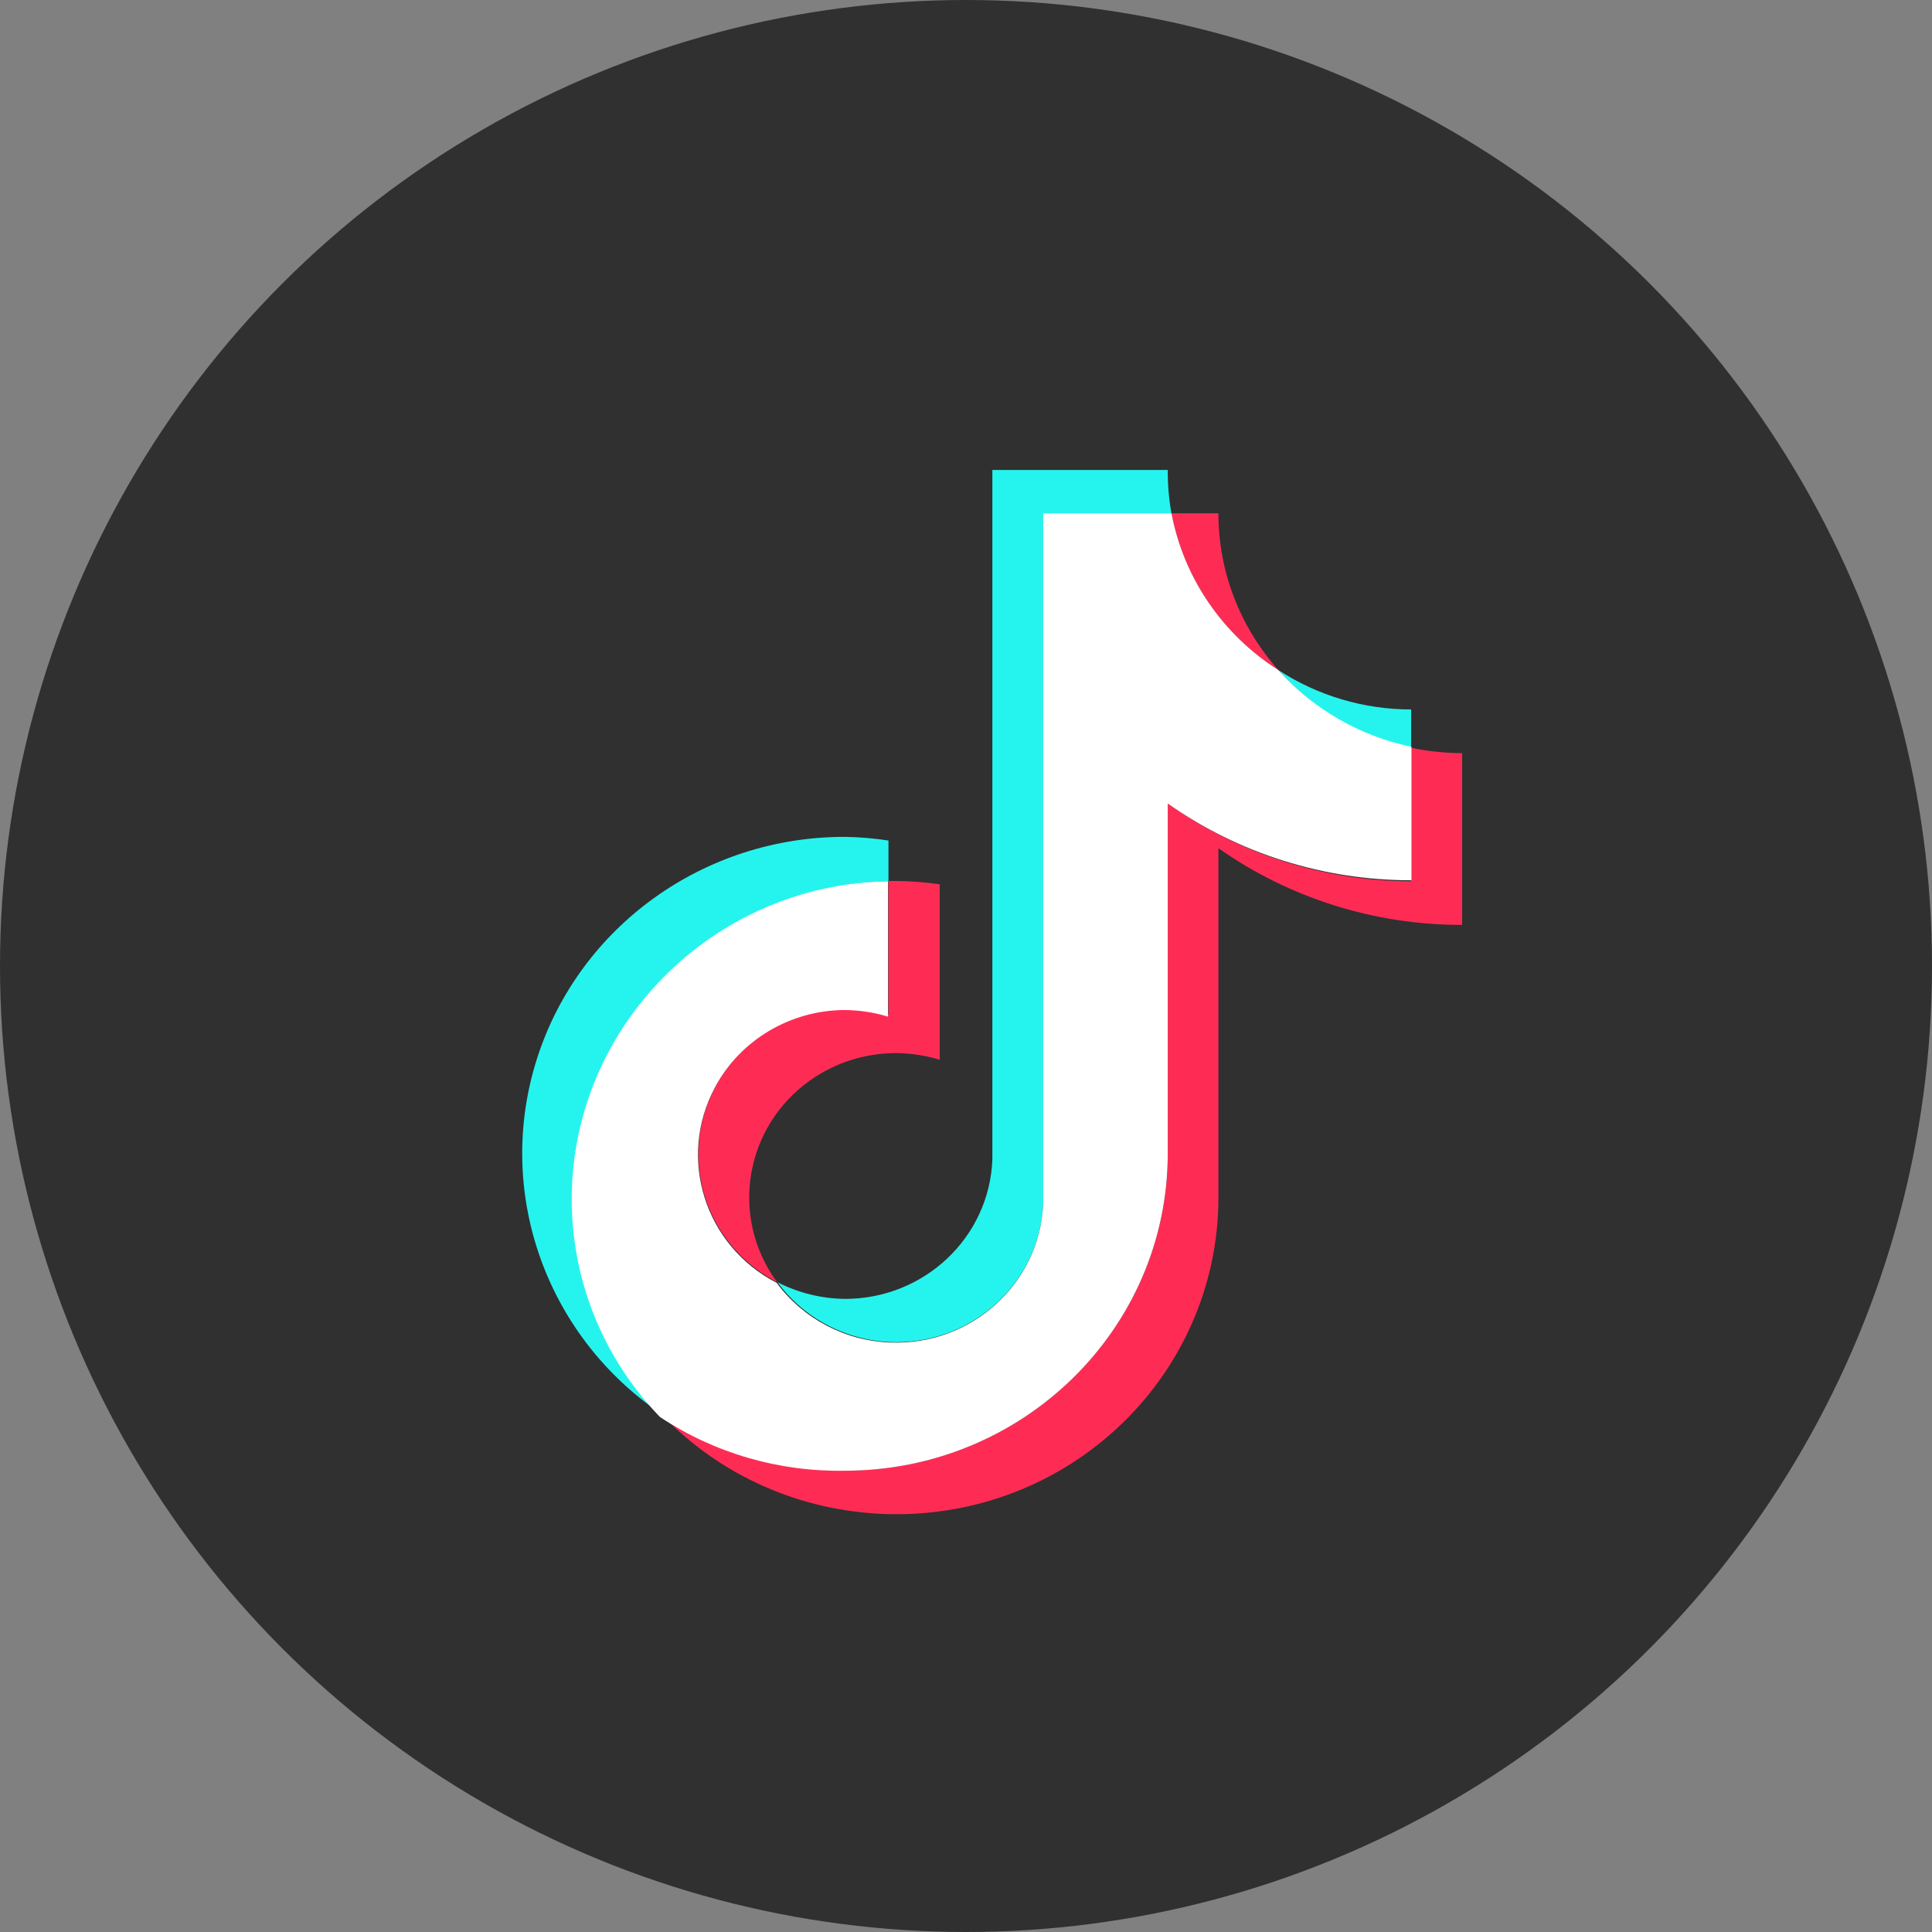 <svg width="37" height="37" viewBox="0 0 37 37" fill="none" xmlns="http://www.w3.org/2000/svg">
<rect x="0" y="0" width="37" height="37" fill="#808080" stroke="none"/>
<circle cx="18.5" cy="18.5" r="18.5" fill="#303030"/>
<g clip-path="url(#clip0)">
<path d="M17.015 16.877V16.097C16.74 16.055 16.462 16.031 16.183 16.027C13.485 16.022 11.096 17.74 10.286 20.268C9.476 22.796 10.432 25.551 12.647 27.066C10.324 24.621 10.457 20.789 12.943 18.506C14.05 17.489 15.499 16.909 17.015 16.877Z" fill="#25F4EE"/>
<path d="M17.165 25.705C18.674 25.703 19.913 24.535 19.979 23.054V9.836H22.436C22.385 9.56 22.362 9.28 22.364 9H19.005V22.205C18.949 23.694 17.706 24.872 16.191 24.875C15.738 24.872 15.292 24.762 14.89 24.556C15.417 25.275 16.263 25.702 17.165 25.705ZM27.025 14.321V13.587C26.12 13.587 25.236 13.324 24.483 12.833C25.143 13.587 26.035 14.11 27.025 14.321Z" fill="#25F4EE"/>
<path d="M24.484 12.833C23.742 12.003 23.333 10.936 23.334 9.83H22.437C22.669 11.065 23.41 12.152 24.484 12.833ZM16.183 19.33C14.625 19.339 13.369 20.586 13.376 22.117C13.381 23.142 13.961 24.079 14.883 24.556C13.972 23.319 14.252 21.59 15.511 20.693C15.992 20.351 16.57 20.167 17.165 20.168C17.447 20.171 17.727 20.214 17.997 20.296V16.936C17.722 16.895 17.444 16.874 17.165 16.872H17.015V19.428C16.744 19.354 16.463 19.322 16.183 19.33Z" fill="#FE2C55"/>
<path d="M27.025 14.321V16.877C25.351 16.874 23.72 16.352 22.364 15.388V22.101C22.357 25.451 19.592 28.163 16.183 28.163C14.917 28.166 13.681 27.782 12.647 27.064C14.967 29.516 18.87 29.657 21.366 27.377C22.621 26.23 23.334 24.622 23.334 22.938V16.244C24.694 17.201 26.327 17.715 28.001 17.713V14.424C27.672 14.422 27.346 14.388 27.025 14.321Z" fill="#FE2C55"/>
<path d="M22.364 22.102V15.389C23.724 16.347 25.357 16.861 27.031 16.858V14.302C26.042 14.096 25.148 13.582 24.483 12.833C23.41 12.15 22.669 11.065 22.436 9.83H19.978V23.054C19.914 24.584 18.601 25.773 17.044 25.711C16.181 25.677 15.382 25.255 14.874 24.568C13.496 23.855 12.967 22.179 13.693 20.823C14.178 19.917 15.133 19.348 16.175 19.343C16.457 19.346 16.738 19.388 17.007 19.47V16.877C13.604 16.934 10.892 19.73 10.95 23.073C10.976 24.588 11.578 26.038 12.639 27.137C13.683 27.831 14.921 28.189 16.181 28.166C19.592 28.165 22.357 25.453 22.364 22.102Z" fill="white"/>
</g>
<defs>
<clipPath id="clip0">
<rect width="18" height="20" fill="white" transform="translate(10 9)"/>
</clipPath>
</defs>
</svg>
